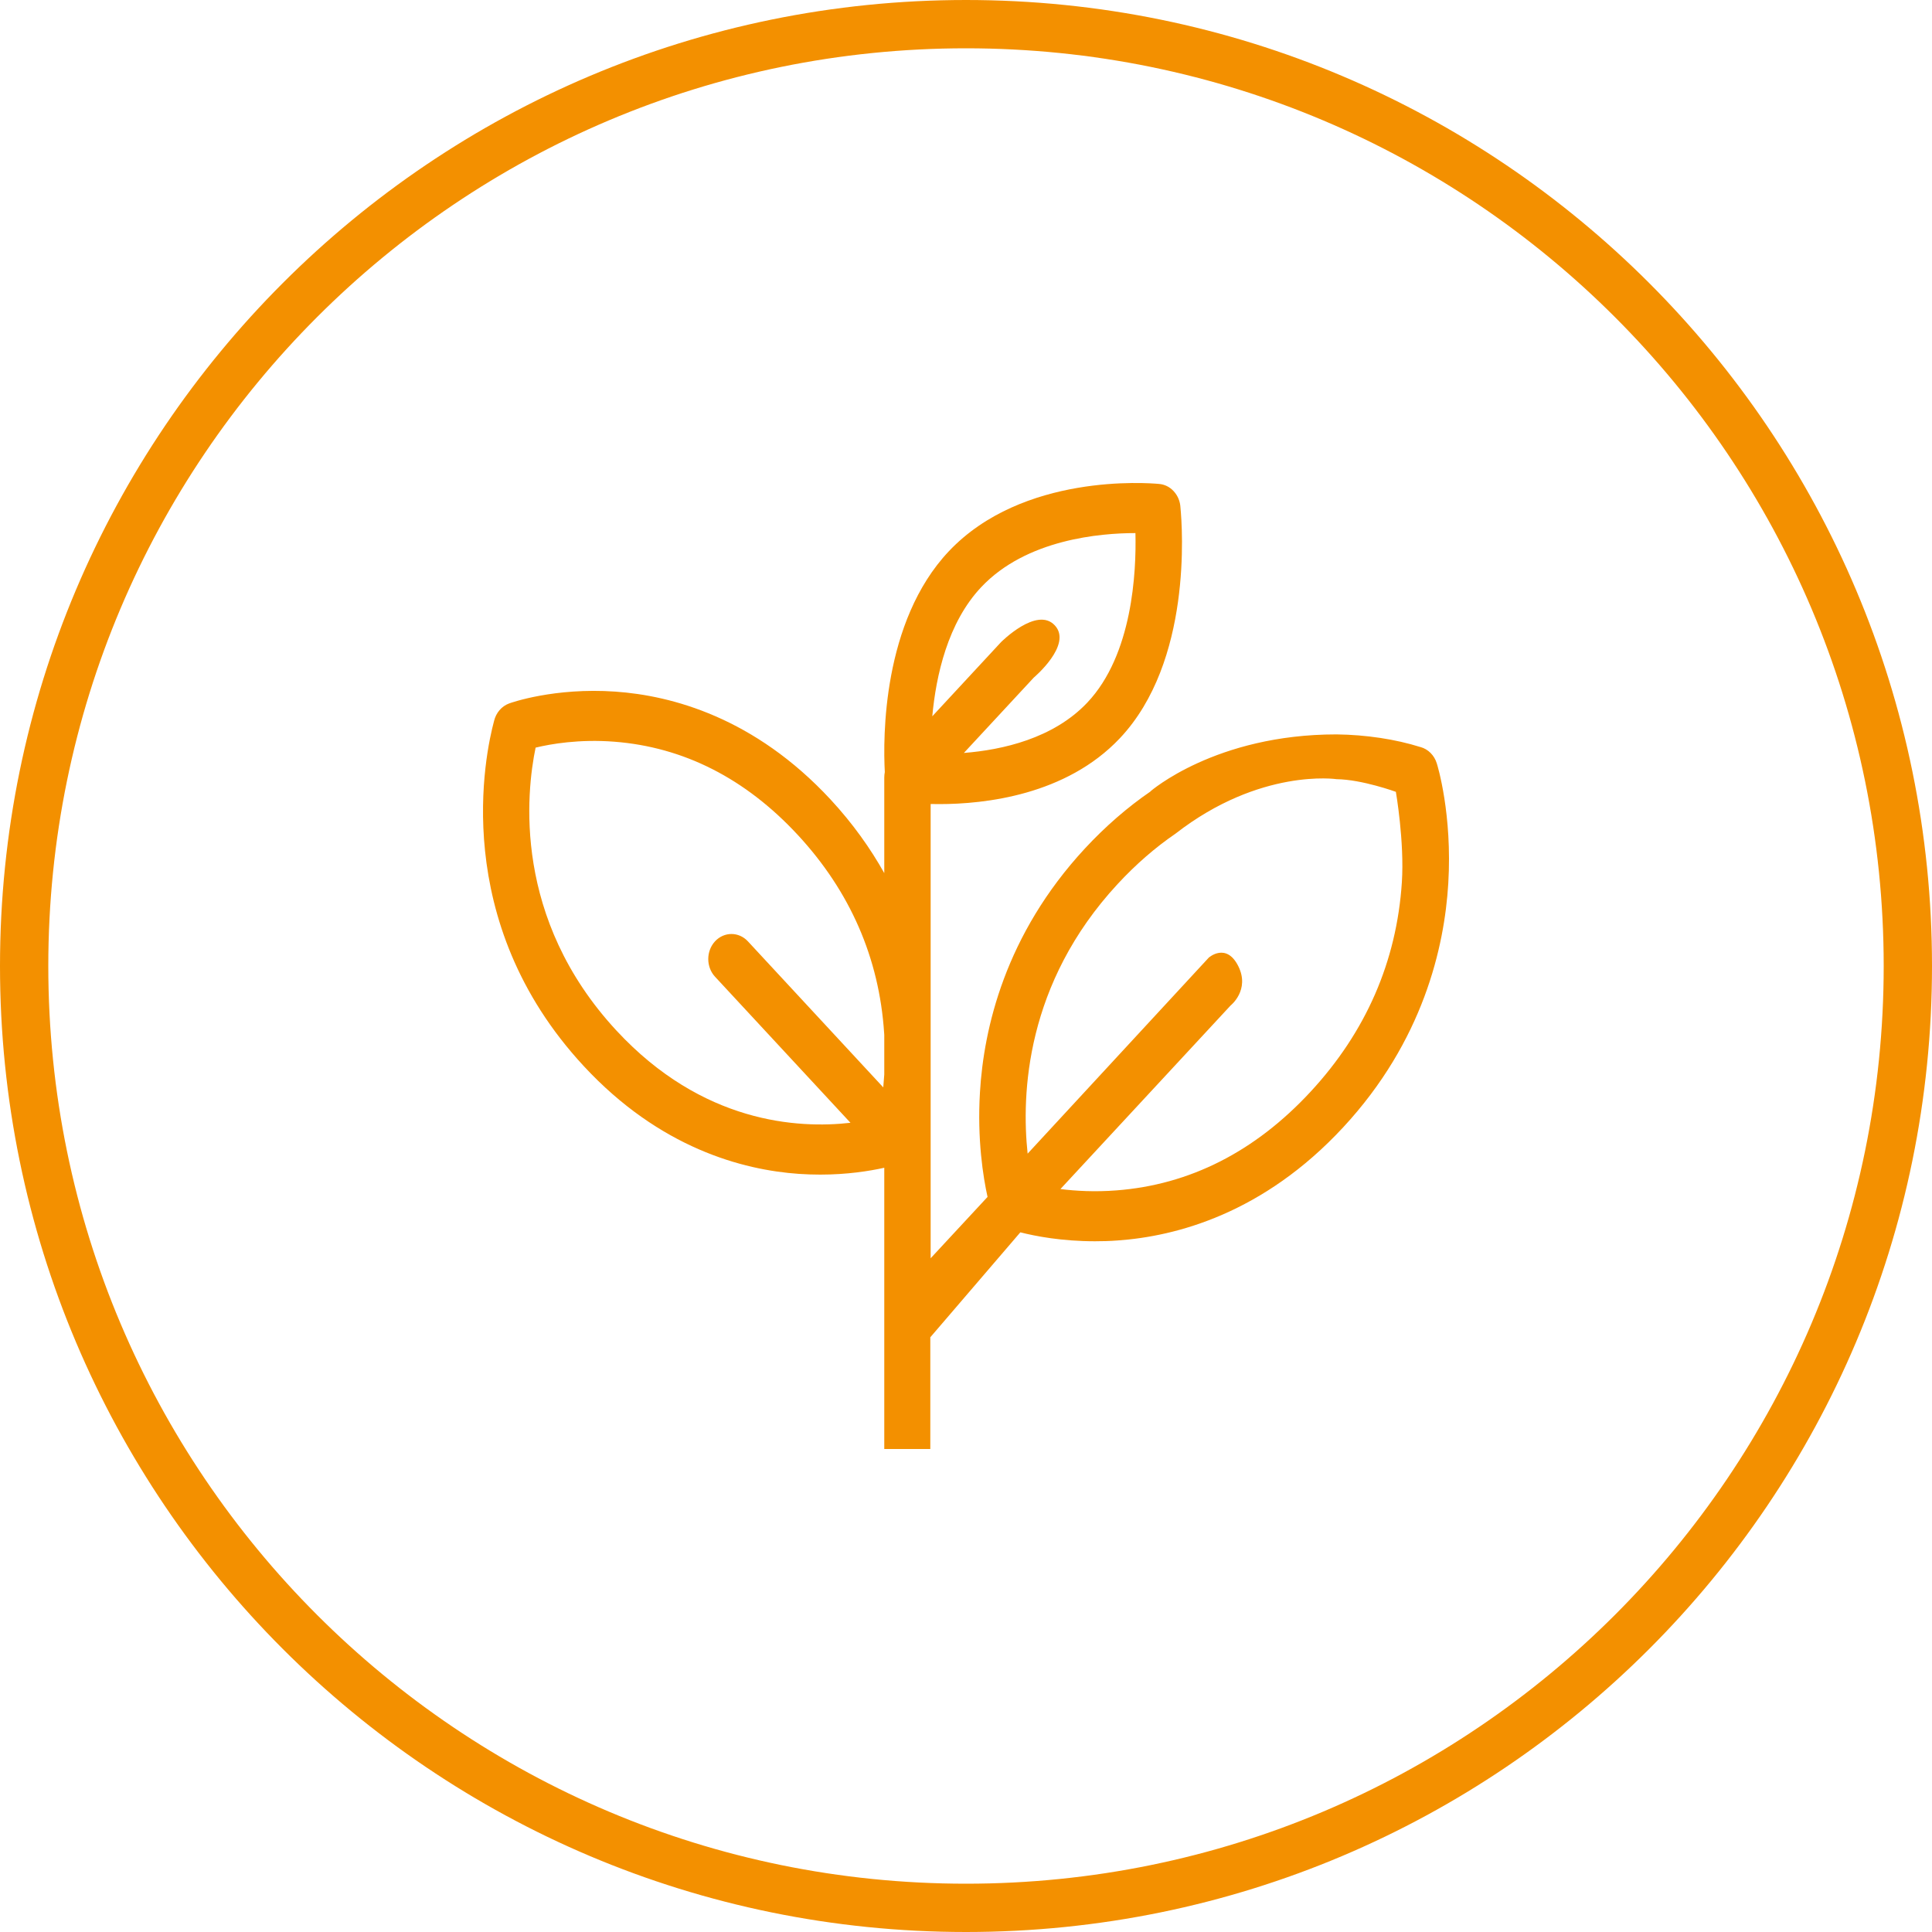 <svg width="40" height="40" viewBox="0 0 40 40" fill="none" xmlns="http://www.w3.org/2000/svg">
<path d="M19.261 27.687L21.125 25.514C21.439 25.594 21.984 25.699 22.67 25.699C22.818 25.699 22.973 25.695 23.134 25.683C24.354 25.598 26.157 25.123 27.811 23.338C29.465 21.553 29.906 19.608 29.985 18.291C30.071 16.859 29.761 15.846 29.747 15.804C29.695 15.636 29.567 15.51 29.411 15.467L29.405 15.466C28.895 15.305 28.28 15.212 27.674 15.205C27.672 15.205 27.67 15.205 27.668 15.205C25.163 15.205 23.815 16.387 23.815 16.387L23.825 16.383L25.637 15.896L27.674 16.132C28.201 16.139 28.9 16.394 28.9 16.394C28.9 16.394 29.079 17.425 29.024 18.268C28.916 19.908 28.279 21.367 27.132 22.605C25.985 23.843 24.632 24.53 23.112 24.646C22.668 24.68 22.273 24.658 21.955 24.618L25.477 20.819C25.477 20.819 25.885 20.498 25.637 20.002C25.388 19.506 25.027 19.826 25.027 19.826L21.276 23.885C21.145 22.659 21.231 20.361 23.142 18.3C23.516 17.896 23.919 17.546 24.339 17.259C26.092 15.896 27.674 16.132 27.674 16.132C27.674 16.132 26.295 14.696 23.825 16.383C23.346 16.711 22.887 17.109 22.462 17.567C20.808 19.352 20.367 21.297 20.289 22.614C20.23 23.589 20.355 24.369 20.446 24.781L19.268 26.051V16.646C19.324 16.648 19.382 16.648 19.445 16.648C20.386 16.648 22.071 16.465 23.185 15.285C24.682 13.7 24.481 10.932 24.44 10.507C24.434 10.384 24.387 10.264 24.3 10.17C24.215 10.077 24.105 10.027 23.993 10.019C23.764 9.998 21.174 9.795 19.644 11.414C18.267 12.873 18.281 15.278 18.319 15.985C18.312 16.021 18.308 16.058 18.308 16.097V18.077C18.023 17.569 17.66 17.054 17.196 16.553C15.62 14.853 13.903 14.4 12.739 14.319C11.475 14.231 10.579 14.55 10.541 14.564C10.386 14.621 10.269 14.758 10.229 14.927L10.228 14.931C10.049 15.595 9.294 19.06 12.084 22.07C13.659 23.77 15.377 24.223 16.54 24.304C16.693 24.314 16.84 24.319 16.981 24.319C17.539 24.319 17.998 24.246 18.308 24.177V30H19.261V27.687ZM20.317 12.154C21.25 11.165 22.78 11.037 23.508 11.037C23.528 11.843 23.448 13.554 22.512 14.546C21.809 15.29 20.752 15.526 19.956 15.589L21.403 14.029C21.403 14.029 22.211 13.349 21.839 12.948C21.467 12.546 20.724 13.296 20.724 13.296L23.508 11.037C23.508 11.037 23.508 11.037 20.724 13.296L19.302 14.83C19.379 13.988 19.622 12.889 20.317 12.154ZM18.308 22.245C18.302 22.339 18.295 22.429 18.287 22.513L15.484 19.489C15.296 19.287 14.992 19.287 14.804 19.489C14.617 19.692 14.617 20.02 14.804 20.222L17.608 23.246C16.522 23.37 14.543 23.257 12.763 21.337C10.611 19.015 10.896 16.409 11.089 15.479C11.401 15.403 11.99 15.3 12.717 15.356C14.154 15.467 15.432 16.116 16.517 17.286C17.601 18.456 18.203 19.836 18.305 21.385C18.306 21.399 18.307 21.413 18.308 21.427V22.245Z" fill="#F39000"/>
<path d="M39.5 20C39.5 30.77 30.77 39.5 20 39.5C9.23 39.5 0.5 30.77 0.5 20C0.5 9.23 9.23 0.5 20 0.5C30.77 0.5 39.5 9.23 39.5 20Z" stroke="#F39000"/>
</svg>
